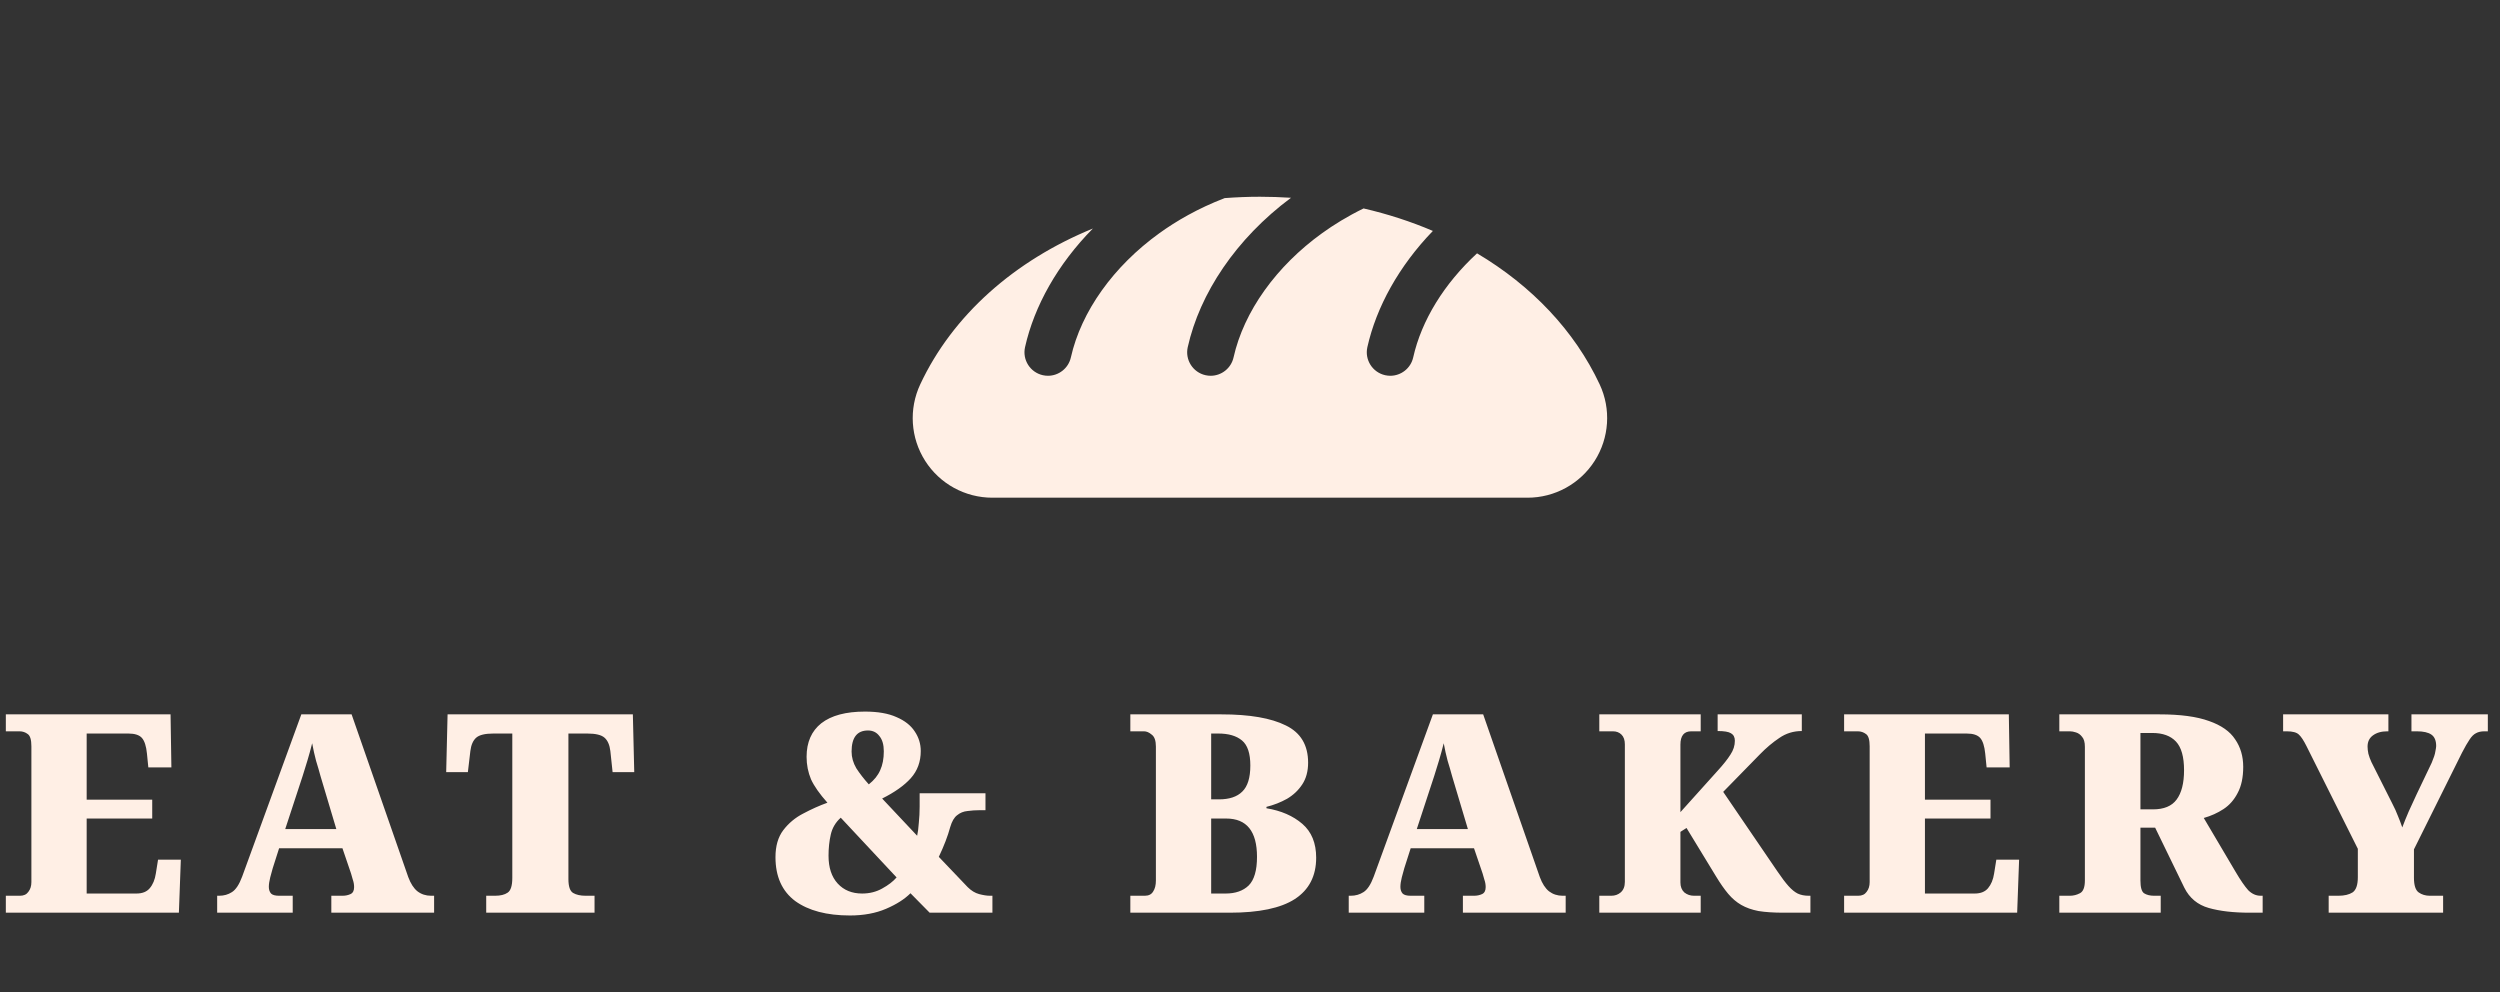 <svg width="126" height="50" viewBox="0 0 126 50" fill="none" xmlns="http://www.w3.org/2000/svg">
<rect x="0" y="0" width="126" height="50" fill="#333333" stroke="none"/>
<path d="M0.294 46V45.146H1.008C1.195 45.146 1.335 45.081 1.428 44.95C1.531 44.819 1.582 44.656 1.582 44.46V37.614C1.582 37.287 1.521 37.082 1.4 36.998C1.279 36.905 1.139 36.858 0.98 36.858H0.294V36.004H8.596L8.638 38.678H7.476L7.406 37.978C7.369 37.605 7.285 37.343 7.154 37.194C7.023 37.045 6.795 36.97 6.468 36.97H4.368V40.302H7.672V41.254H4.368V45.034H6.874C7.173 45.034 7.397 44.945 7.546 44.768C7.705 44.581 7.807 44.334 7.854 44.026L7.966 43.326H9.114L9.016 46H0.294ZM10.945 46V45.146H11.043C11.286 45.146 11.501 45.085 11.687 44.964C11.883 44.843 12.056 44.581 12.205 44.18L15.187 36.004H17.721L20.577 44.208C20.699 44.535 20.853 44.773 21.039 44.922C21.235 45.071 21.464 45.146 21.725 45.146H21.879V46H16.699V45.146H17.259C17.409 45.146 17.544 45.118 17.665 45.062C17.787 45.006 17.847 44.889 17.847 44.712C17.847 44.581 17.824 44.451 17.777 44.32C17.74 44.18 17.712 44.082 17.693 44.026L17.259 42.752H14.067L13.745 43.76C13.717 43.872 13.675 44.026 13.619 44.222C13.573 44.409 13.549 44.567 13.549 44.698C13.549 44.838 13.587 44.95 13.661 45.034C13.736 45.109 13.871 45.146 14.067 45.146H14.753V46H10.945ZM14.375 41.786H16.951L16.153 39.112C16.088 38.869 16.013 38.613 15.929 38.342C15.855 38.062 15.789 37.768 15.733 37.46C15.659 37.759 15.579 38.048 15.495 38.328C15.411 38.599 15.332 38.855 15.257 39.098L14.375 41.786ZM24.505 46V45.146H24.953C25.223 45.146 25.433 45.095 25.582 44.992C25.741 44.889 25.82 44.642 25.82 44.25V36.97H24.869C24.448 36.97 24.159 37.04 24 37.18C23.842 37.32 23.744 37.544 23.706 37.852L23.581 38.916H22.488L22.558 36.004H31.896L31.966 38.916H30.875L30.762 37.852C30.725 37.544 30.627 37.32 30.468 37.18C30.31 37.04 30.02 36.97 29.601 36.97H28.648V44.306C28.648 44.679 28.728 44.913 28.887 45.006C29.045 45.099 29.255 45.146 29.517 45.146H29.965V46H24.505ZM42.836 46.14C41.669 46.14 40.75 45.897 40.078 45.412C39.416 44.917 39.084 44.18 39.084 43.2C39.084 42.64 39.215 42.187 39.476 41.842C39.747 41.487 40.083 41.207 40.484 41.002C40.886 40.787 41.291 40.605 41.702 40.456C41.31 40.017 41.035 39.625 40.876 39.28C40.727 38.925 40.652 38.547 40.652 38.146C40.652 37.409 40.9 36.844 41.394 36.452C41.898 36.06 42.631 35.864 43.592 35.864C44.245 35.864 44.778 35.957 45.188 36.144C45.599 36.321 45.902 36.559 46.098 36.858C46.303 37.157 46.406 37.488 46.406 37.852C46.406 38.393 46.238 38.851 45.902 39.224C45.575 39.588 45.095 39.929 44.46 40.246L46.224 42.122C46.261 41.963 46.289 41.749 46.308 41.478C46.336 41.207 46.35 40.932 46.35 40.652V39.98H49.668V40.834H49.374C49.169 40.834 48.964 40.848 48.758 40.876C48.562 40.895 48.389 40.965 48.24 41.086C48.091 41.198 47.974 41.399 47.89 41.688C47.769 42.136 47.578 42.635 47.316 43.186L48.772 44.712C48.95 44.889 49.141 45.006 49.346 45.062C49.561 45.118 49.743 45.146 49.892 45.146H50.018V46H46.854L45.888 45.02C45.59 45.319 45.179 45.58 44.656 45.804C44.133 46.028 43.527 46.14 42.836 46.14ZM43.788 39.532C44.059 39.317 44.25 39.079 44.362 38.818C44.483 38.557 44.544 38.239 44.544 37.866C44.544 37.53 44.469 37.273 44.32 37.096C44.18 36.909 43.989 36.816 43.746 36.816C43.196 36.816 42.92 37.171 42.92 37.88C42.92 38.169 42.999 38.449 43.158 38.72C43.326 38.981 43.536 39.252 43.788 39.532ZM43.452 45.034C43.825 45.034 44.161 44.95 44.46 44.782C44.768 44.614 45.011 44.427 45.188 44.222L42.374 41.212C42.113 41.445 41.945 41.73 41.87 42.066C41.795 42.393 41.758 42.747 41.758 43.13C41.758 43.727 41.912 44.194 42.22 44.53C42.528 44.866 42.939 45.034 43.452 45.034ZM56.969 46V45.146H57.697C57.893 45.146 58.033 45.076 58.117 44.936C58.211 44.796 58.257 44.609 58.257 44.376V37.628C58.257 37.329 58.187 37.129 58.047 37.026C57.917 36.914 57.786 36.858 57.655 36.858H56.969V36.004H61.561C62.98 36.004 64.063 36.191 64.809 36.564C65.556 36.928 65.929 37.553 65.929 38.44C65.929 38.869 65.831 39.233 65.635 39.532C65.439 39.831 65.183 40.073 64.865 40.26C64.548 40.437 64.203 40.573 63.829 40.666V40.736C64.567 40.857 65.169 41.119 65.635 41.52C66.102 41.921 66.335 42.491 66.335 43.228C66.335 44.152 65.976 44.847 65.257 45.314C64.548 45.771 63.456 46 61.981 46H56.969ZM61.435 40.288C61.958 40.288 62.35 40.157 62.611 39.896C62.882 39.635 63.017 39.196 63.017 38.58C63.017 37.973 62.877 37.553 62.597 37.32C62.317 37.087 61.921 36.97 61.407 36.97H61.043V40.288H61.435ZM61.771 45.034C62.266 45.034 62.653 44.899 62.933 44.628C63.213 44.348 63.353 43.867 63.353 43.186C63.353 41.898 62.835 41.254 61.799 41.254H61.043V45.034H61.771ZM67.976 46V45.146H68.074C68.317 45.146 68.531 45.085 68.718 44.964C68.914 44.843 69.087 44.581 69.236 44.18L72.218 36.004H74.752L77.608 44.208C77.73 44.535 77.883 44.773 78.07 44.922C78.266 45.071 78.495 45.146 78.756 45.146H78.91V46H73.73V45.146H74.29C74.439 45.146 74.575 45.118 74.696 45.062C74.817 45.006 74.878 44.889 74.878 44.712C74.878 44.581 74.855 44.451 74.808 44.32C74.771 44.18 74.743 44.082 74.724 44.026L74.29 42.752H71.098L70.776 43.76C70.748 43.872 70.706 44.026 70.65 44.222C70.603 44.409 70.58 44.567 70.58 44.698C70.58 44.838 70.618 44.95 70.692 45.034C70.767 45.109 70.902 45.146 71.098 45.146H71.784V46H67.976ZM71.406 41.786H73.982L73.184 39.112C73.119 38.869 73.044 38.613 72.96 38.342C72.885 38.062 72.82 37.768 72.764 37.46C72.689 37.759 72.61 38.048 72.526 38.328C72.442 38.599 72.363 38.855 72.288 39.098L71.406 41.786ZM80.605 46V45.146H81.207C81.394 45.146 81.553 45.09 81.683 44.978C81.823 44.857 81.893 44.679 81.893 44.446V37.516C81.893 37.301 81.837 37.138 81.725 37.026C81.613 36.914 81.469 36.858 81.291 36.858H80.605V36.004H85.715V36.858H85.239C84.875 36.858 84.693 37.082 84.693 37.53V40.932L86.569 38.846C86.859 38.529 87.073 38.258 87.213 38.034C87.363 37.81 87.437 37.577 87.437 37.334C87.437 37.157 87.372 37.031 87.241 36.956C87.12 36.881 86.896 36.844 86.569 36.844V36.004H90.811V36.844C90.391 36.844 90.013 36.961 89.677 37.194C89.341 37.418 89.015 37.693 88.697 38.02L86.849 39.91L89.579 43.914C89.794 44.231 89.981 44.479 90.139 44.656C90.298 44.833 90.452 44.959 90.601 45.034C90.76 45.109 90.947 45.146 91.161 45.146H91.245V46H89.901C89.397 46 88.973 45.972 88.627 45.916C88.291 45.851 88.002 45.748 87.759 45.608C87.517 45.468 87.297 45.281 87.101 45.048C86.905 44.815 86.7 44.521 86.485 44.166L85.001 41.73L84.693 41.926V44.474C84.693 44.689 84.759 44.857 84.889 44.978C85.029 45.09 85.193 45.146 85.379 45.146H85.715V46H80.605ZM92.943 46V45.146H93.657C93.844 45.146 93.984 45.081 94.077 44.95C94.18 44.819 94.231 44.656 94.231 44.46V37.614C94.231 37.287 94.17 37.082 94.049 36.998C93.927 36.905 93.787 36.858 93.629 36.858H92.943V36.004H101.245L101.287 38.678H100.125L100.055 37.978C100.017 37.605 99.933 37.343 99.803 37.194C99.672 37.045 99.444 36.97 99.117 36.97H97.017V40.302H100.321V41.254H97.017V45.034H99.523C99.822 45.034 100.045 44.945 100.195 44.768C100.353 44.581 100.456 44.334 100.503 44.026L100.615 43.326H101.763L101.665 46H92.943ZM103.79 46V45.146H104.322C104.499 45.146 104.667 45.104 104.826 45.02C104.994 44.936 105.078 44.721 105.078 44.376V37.642C105.078 37.409 105.031 37.241 104.938 37.138C104.854 37.026 104.751 36.951 104.63 36.914C104.518 36.877 104.415 36.858 104.322 36.858H103.79V36.004H108.844C109.889 36.004 110.72 36.116 111.336 36.34C111.952 36.555 112.391 36.863 112.652 37.264C112.923 37.656 113.058 38.118 113.058 38.65C113.058 39.182 112.965 39.621 112.778 39.966C112.601 40.311 112.363 40.582 112.064 40.778C111.765 40.974 111.434 41.123 111.07 41.226L112.666 43.928C112.918 44.357 113.133 44.67 113.31 44.866C113.497 45.053 113.707 45.146 113.94 45.146H114.038V46H113.38C112.568 46 111.882 45.921 111.322 45.762C110.762 45.603 110.351 45.263 110.09 44.74L108.62 41.716H107.878V44.376C107.878 44.721 107.939 44.936 108.06 45.02C108.191 45.104 108.359 45.146 108.564 45.146H108.9V46H103.79ZM108.508 40.792C109.059 40.792 109.455 40.629 109.698 40.302C109.95 39.966 110.076 39.471 110.076 38.818C110.076 38.146 109.941 37.665 109.67 37.376C109.399 37.087 109.003 36.942 108.48 36.942H107.878V40.792H108.508ZM117.365 46V45.146H117.855C118.154 45.146 118.392 45.09 118.569 44.978C118.747 44.857 118.835 44.6 118.835 44.208V42.78L116.245 37.6C116.105 37.32 115.979 37.129 115.867 37.026C115.755 36.914 115.55 36.858 115.251 36.858H115.069V36.004H120.375V36.858H120.319C120.021 36.858 119.778 36.928 119.591 37.068C119.414 37.199 119.325 37.385 119.325 37.628C119.325 37.731 119.339 37.852 119.367 37.992C119.405 38.132 119.456 38.272 119.521 38.412L120.557 40.47C120.688 40.722 120.786 40.937 120.851 41.114C120.926 41.291 121.001 41.487 121.075 41.702C121.169 41.45 121.276 41.184 121.397 40.904C121.528 40.615 121.663 40.321 121.803 40.022L122.559 38.44C122.662 38.197 122.723 38.011 122.741 37.88C122.769 37.74 122.783 37.647 122.783 37.6C122.783 37.329 122.704 37.138 122.545 37.026C122.387 36.914 122.139 36.858 121.803 36.858H121.537V36.004H125.387V36.858H125.219C125.042 36.858 124.897 36.891 124.785 36.956C124.673 37.012 124.566 37.119 124.463 37.278C124.361 37.427 124.235 37.647 124.085 37.936L121.663 42.808V44.236C121.663 44.619 121.743 44.866 121.901 44.978C122.06 45.09 122.247 45.146 122.461 45.146H123.133V46H117.365Z" fill="#FFEFE5"/>
<g clip-path="url(#clip0)">
<path d="M74.443 12.768C72.791 14.292 71.644 16.144 71.225 18.014C71.102 18.564 70.613 18.939 70.071 18.939C69.985 18.939 69.898 18.929 69.811 18.91C69.173 18.767 68.772 18.134 68.915 17.496C69.37 15.468 70.506 13.412 72.217 11.639C71.116 11.168 69.946 10.788 68.724 10.505C67.906 10.904 67.211 11.336 66.64 11.748C64.318 13.419 62.689 15.703 62.171 18.014C62.048 18.564 61.559 18.939 61.018 18.939C60.932 18.939 60.845 18.929 60.758 18.91C60.12 18.767 59.719 18.134 59.862 17.496C60.468 14.791 62.287 12.036 65.067 9.968C64.55 9.935 64.028 9.916 63.501 9.916C62.902 9.916 62.31 9.941 61.726 9.984C60.366 10.505 59.272 11.149 58.44 11.748C56.118 13.419 54.49 15.703 53.972 18.014C53.848 18.564 53.36 18.939 52.818 18.939C52.732 18.939 52.645 18.929 52.558 18.91C51.92 18.767 51.519 18.134 51.662 17.496C52.127 15.422 53.305 13.318 55.082 11.517C51.132 13.132 48.014 15.882 46.38 19.372C45.797 20.615 45.891 22.07 46.628 23.227C47.365 24.385 48.642 25.084 50.015 25.084H76.988C78.359 25.084 79.636 24.383 80.373 23.226C81.109 22.068 81.205 20.614 80.623 19.372C79.354 16.663 77.193 14.401 74.443 12.768Z" fill="#FFEFE5"/>
</g>
<defs>
<clipPath id="clip0">
<rect width="35" height="35" fill="white" transform="translate(46)"/>
</clipPath>
</defs>
</svg>
